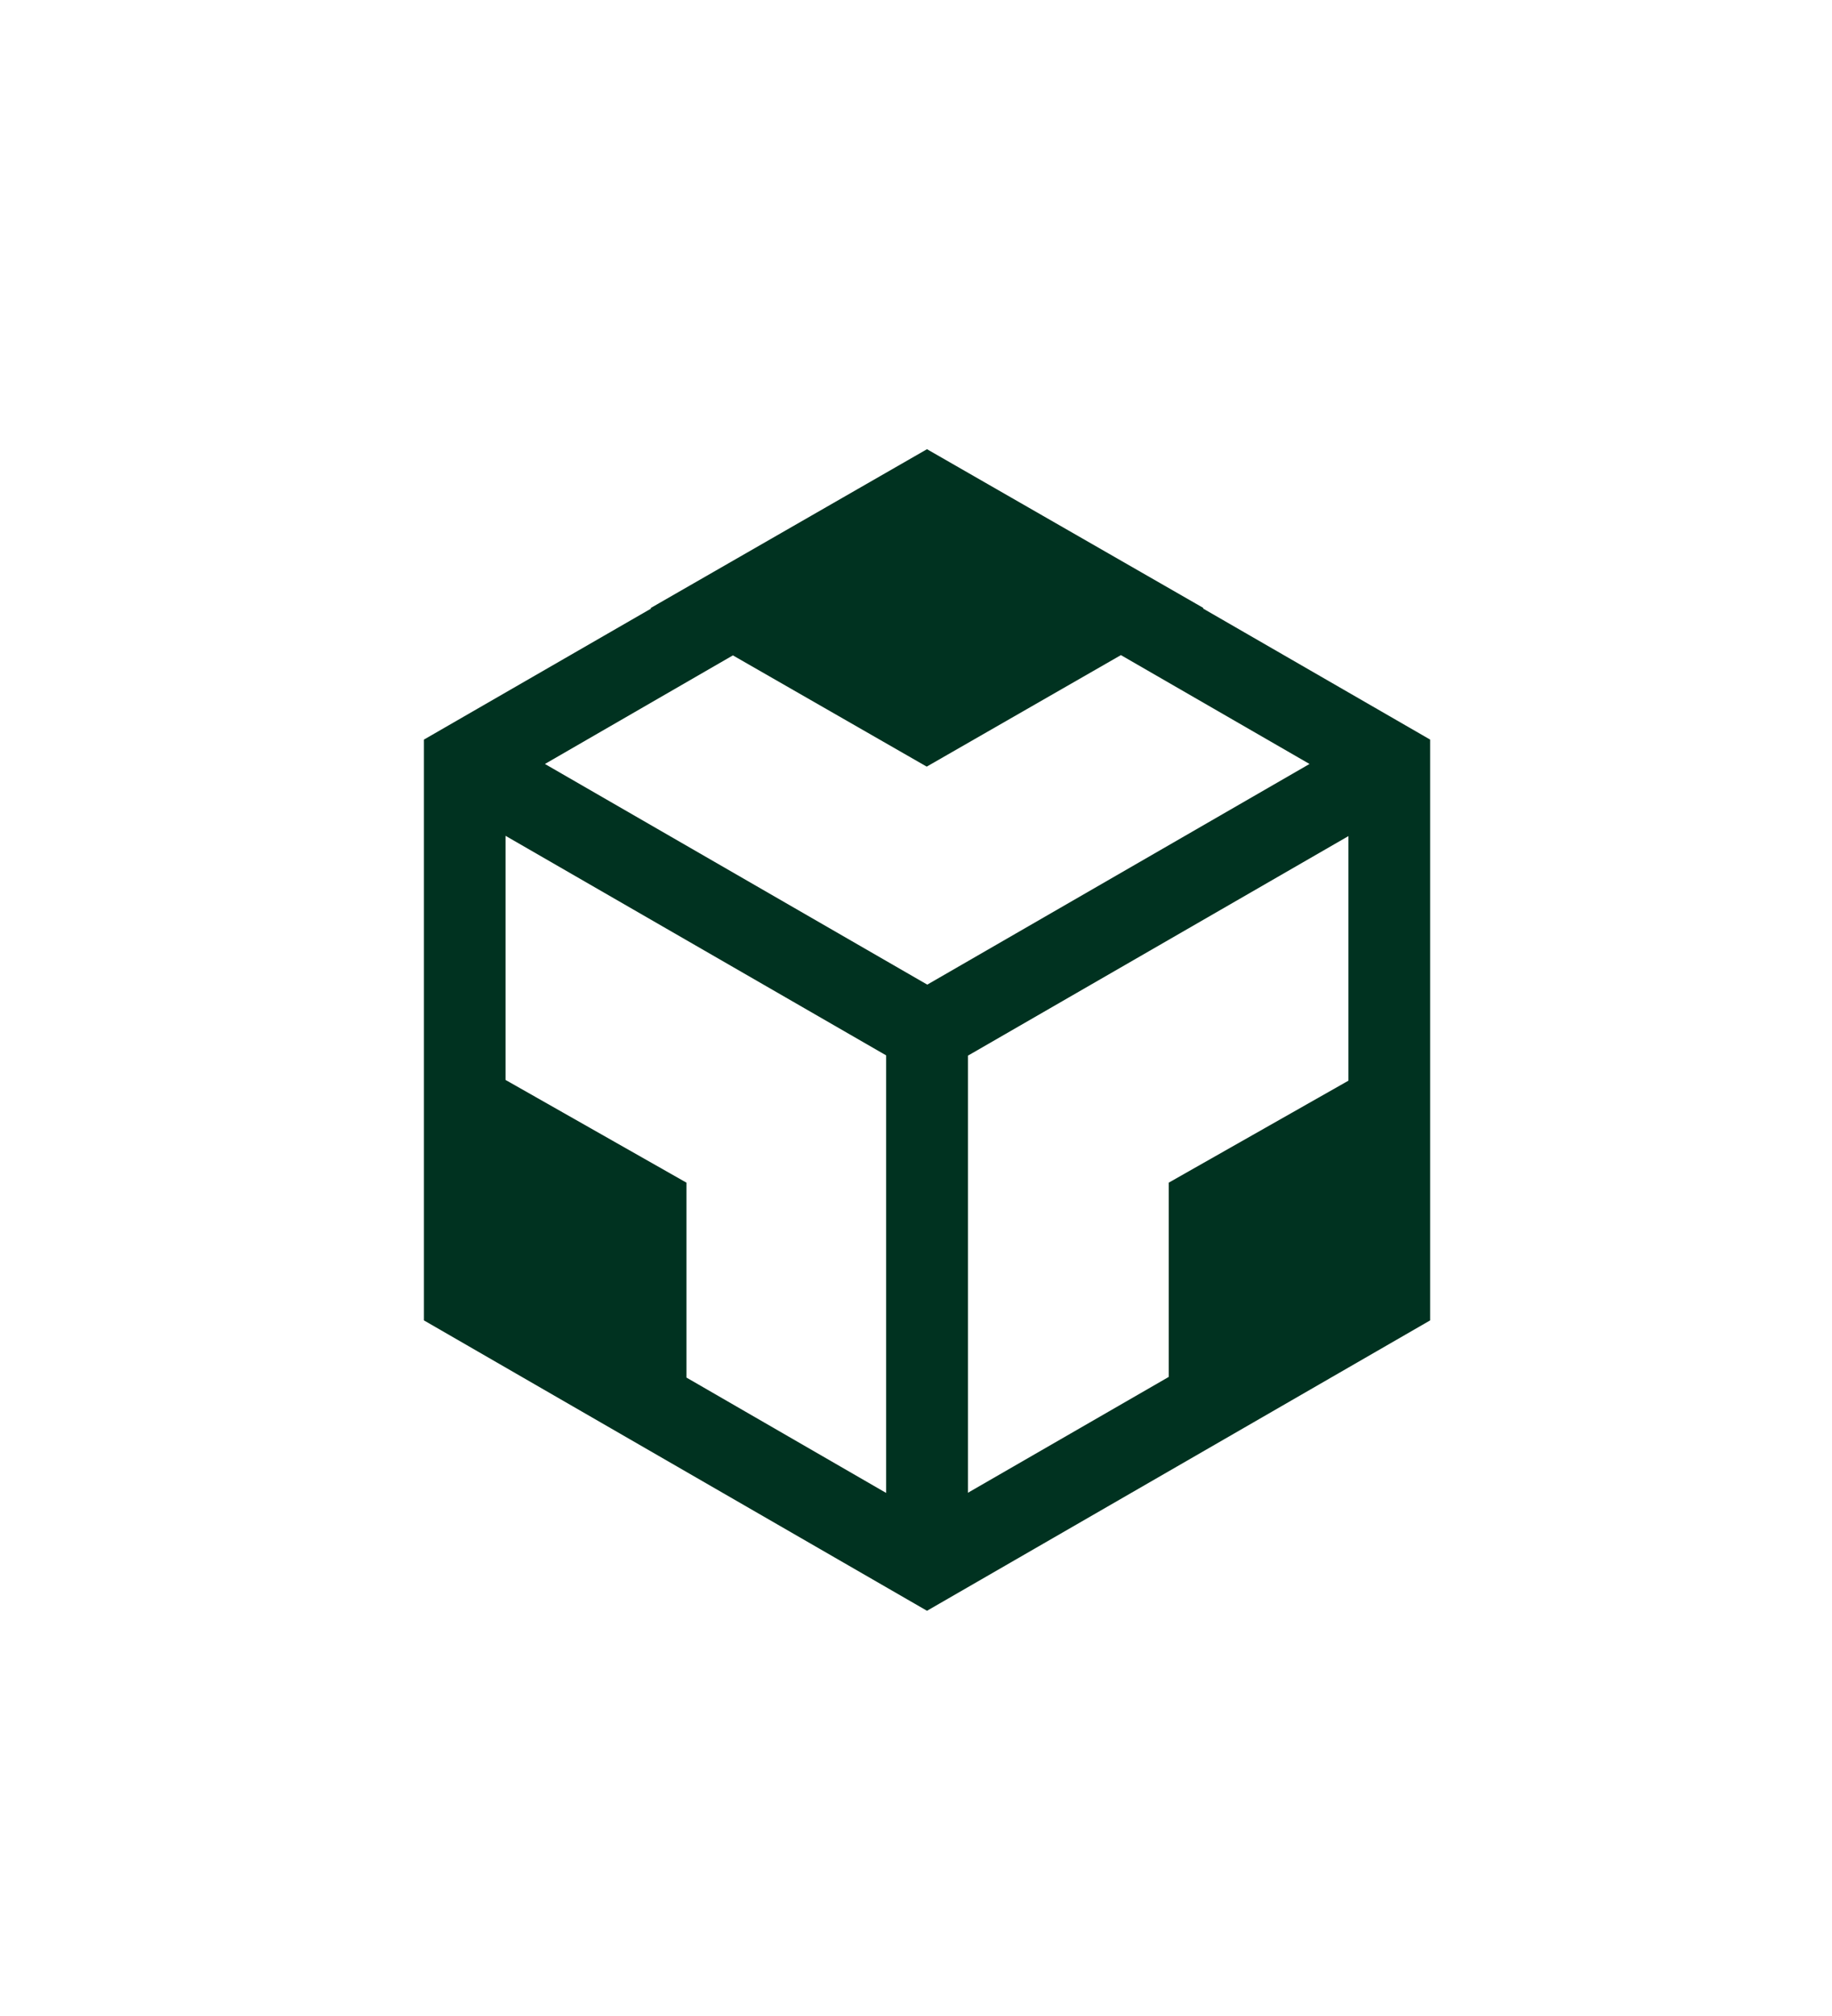 <svg width="20" height="22" viewBox="0 0 20 22" fill="none" xmlns="http://www.w3.org/2000/svg">
<g filter="url(#filter0_d_304_76700)">
<path d="M13.131 2.639L13.137 2.636H13.14L10.12 0.902L7.102 2.636H7.099L7.11 2.64L4.628 4.071V10.409L10.12 13.578L15.613 10.409V4.071L13.131 2.639ZM9.674 12.292L7.494 11.033V8.906L5.519 7.785V5.121L9.674 7.517V12.292ZM5.949 4.337L8.001 3.152L10.117 4.366L12.237 3.149L14.296 4.337L10.123 6.745L5.949 4.337V4.337ZM14.721 7.793L12.759 8.906V11.026L10.567 12.29V7.52L14.721 5.124V7.793Z" fill="#003220"/>
</g>
<defs>
<filter id="filter0_d_304_76700" x="0.628" y="0.902" width="18.984" height="20.676" filterUnits="userSpaceOnUse" color-interpolation-filters="sRGB">
<feFlood flood-opacity="0" result="BackgroundImageFix"/>
<feColorMatrix in="SourceAlpha" type="matrix" values="0 0 0 0 0 0 0 0 0 0 0 0 0 0 0 0 0 0 127 0" result="hardAlpha"/>
<feOffset dy="4"/>
<feGaussianBlur stdDeviation="2"/>
<feComposite in2="hardAlpha" operator="out"/>
<feColorMatrix type="matrix" values="0 0 0 0 0 0 0 0 0 0 0 0 0 0 0 0 0 0 0.25 0"/>
<feBlend mode="normal" in2="BackgroundImageFix" result="effect1_dropShadow_304_76700"/>
<feBlend mode="normal" in="SourceGraphic" in2="effect1_dropShadow_304_76700" result="shape"/>
</filter>
</defs>
</svg>
